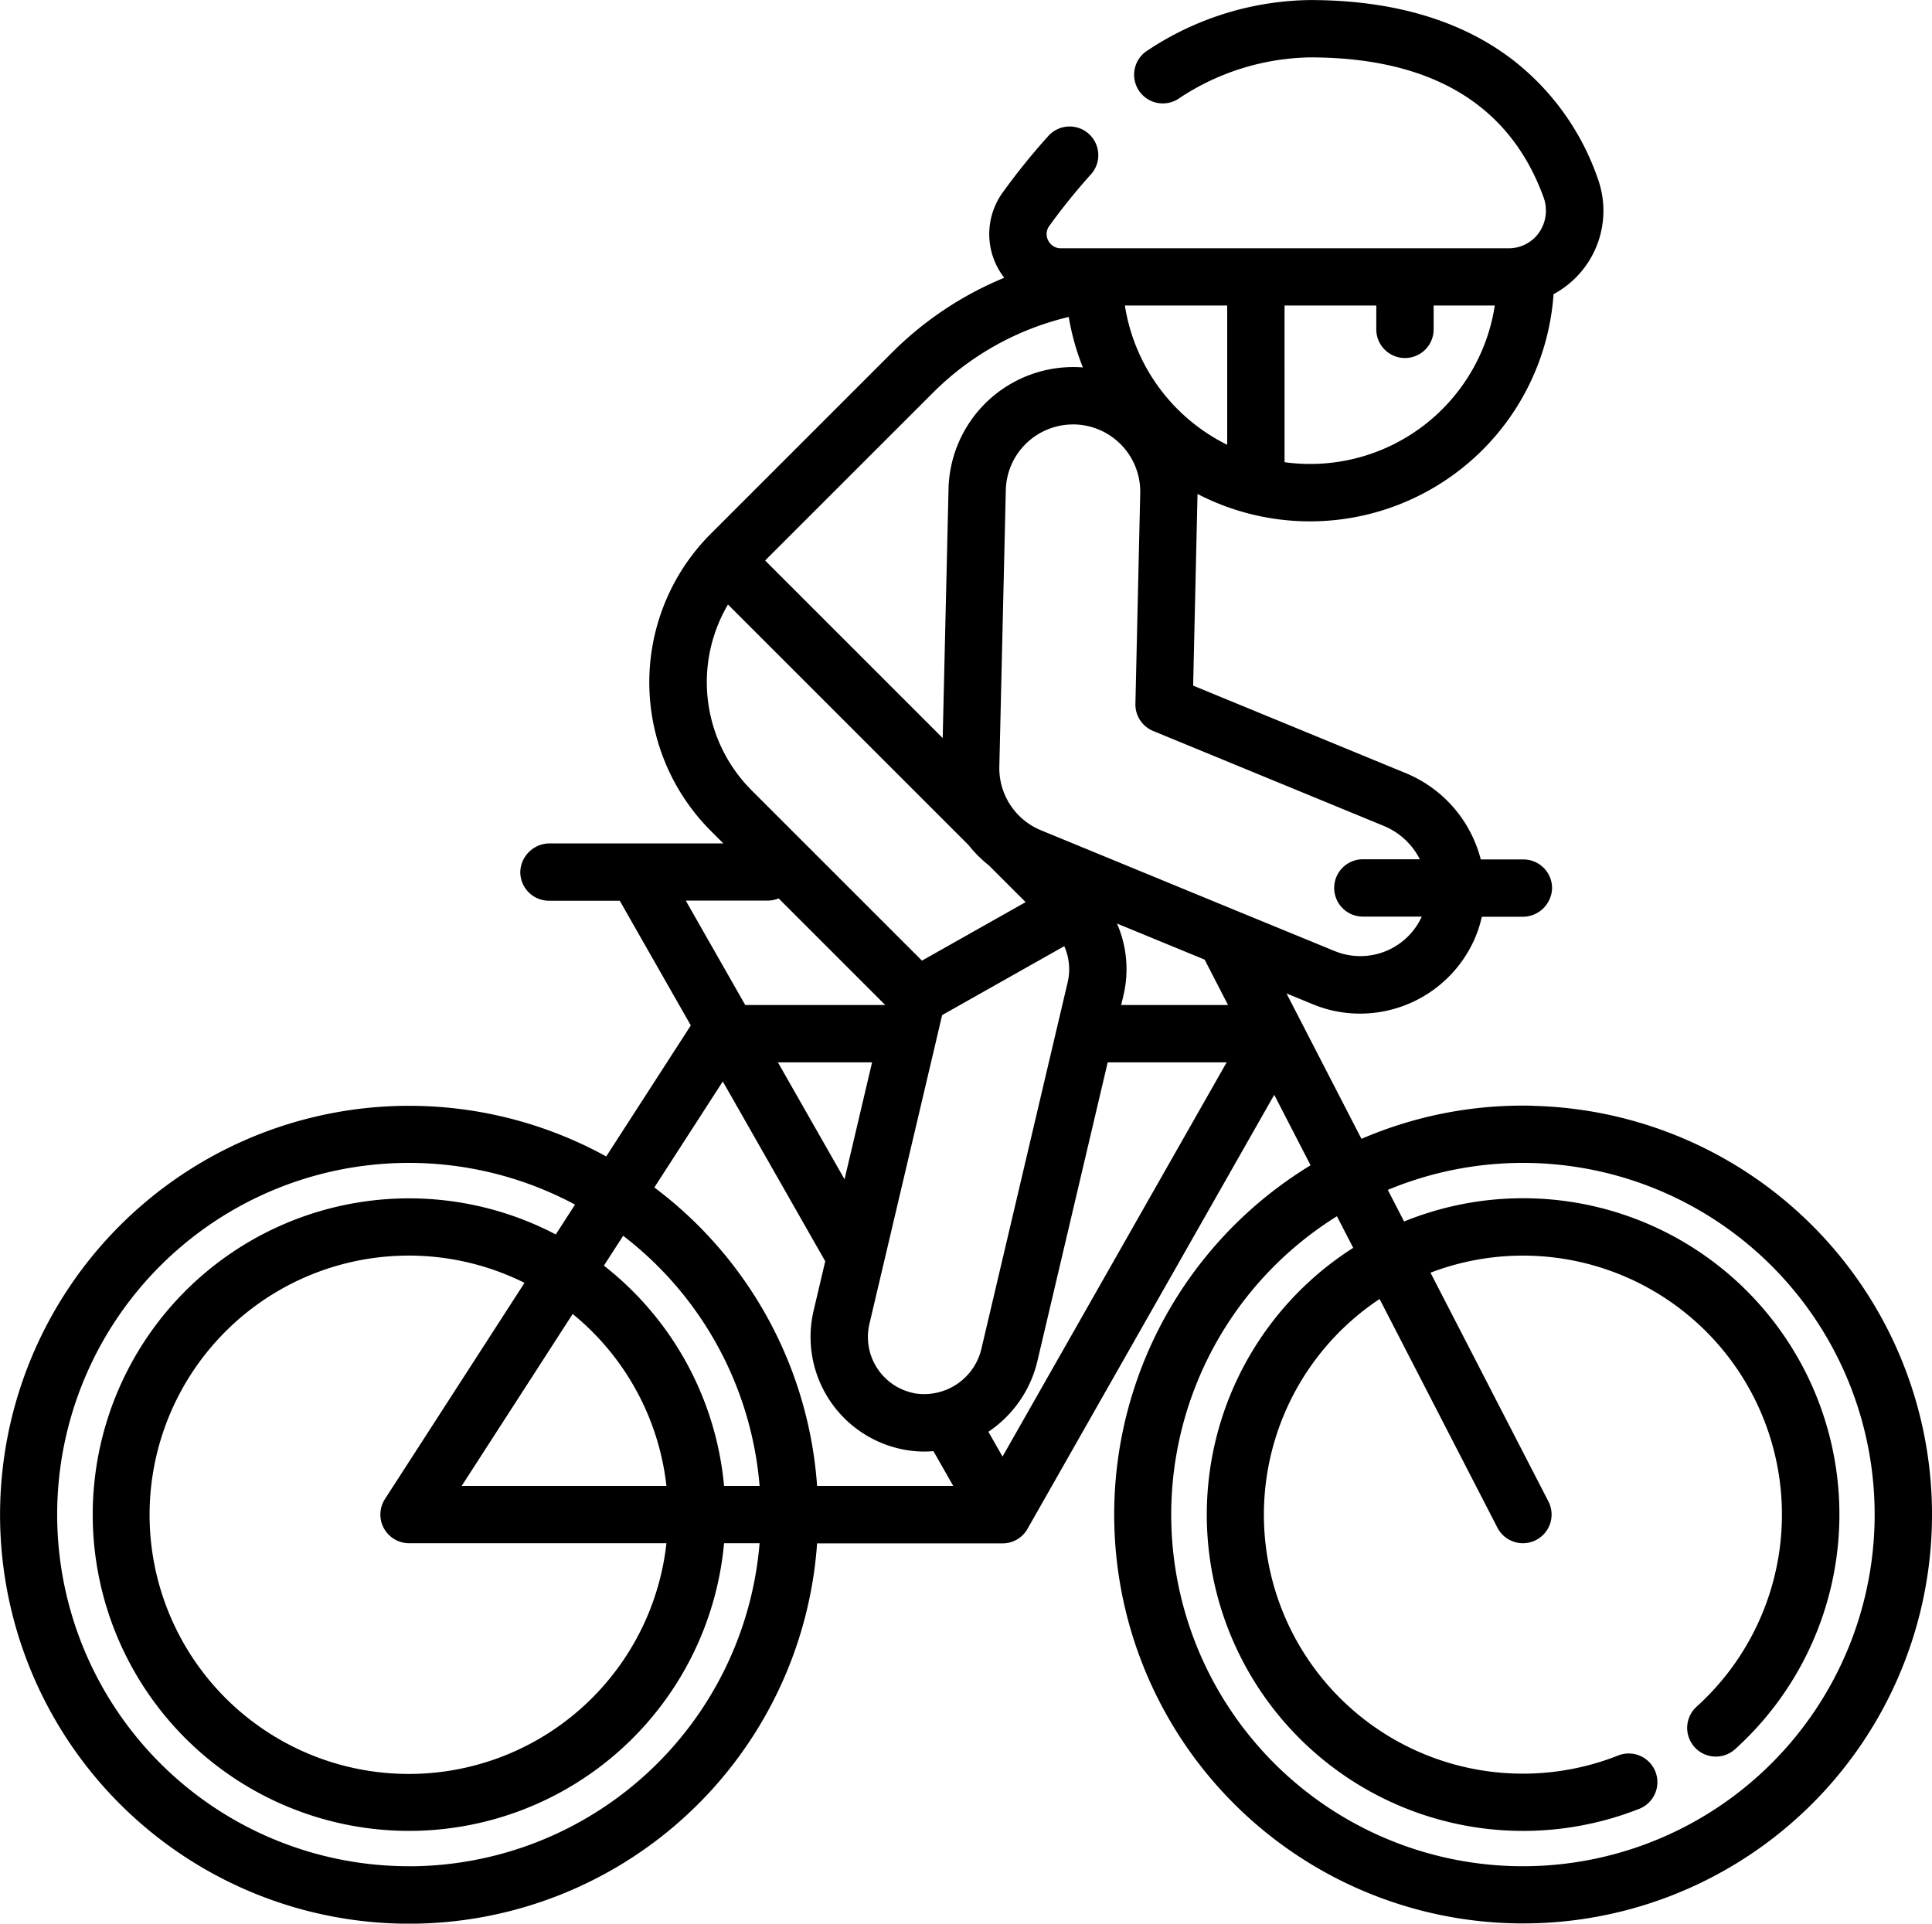 <svg xmlns="http://www.w3.org/2000/svg" width="144.281" height="143.676" viewBox="0 0 144.281 143.676"><path d="M676.368,2289.867a30.388,30.388,0,0,0-12.8,2.473l-5.6-10.863,1.983.816a9.168,9.168,0,0,0,3.5.693,9.356,9.356,0,0,0,8.572-5.588,9.149,9.149,0,0,0,.534-1.645h3.014a2.2,2.2,0,0,0,2.23-2.076,2.142,2.142,0,0,0-2.141-2.207h-3.182a9.544,9.544,0,0,0-5.595-6.443l-15.885-6.54.325-14.253c0-.021,0-.041,0-.062a18.239,18.239,0,0,0,26.59-14.922,7.074,7.074,0,0,0,3.307-8.623,19.1,19.1,0,0,0-6.442-8.944c-3.85-2.922-8.921-4.4-15.071-4.4a22.379,22.379,0,0,0-12.092,3.75,2.142,2.142,0,1,0,2.308,3.608,18.193,18.193,0,0,1,9.784-3.076c9.046,0,14.915,3.5,17.446,10.412a2.894,2.894,0,0,1-.327,2.68,2.775,2.775,0,0,1-2.28,1.168H641.125a1.043,1.043,0,0,1-.95-.583,1.021,1.021,0,0,1,.081-1.088,45.6,45.6,0,0,1,3.1-3.842,2.142,2.142,0,0,0-.065-2.953h0a2.139,2.139,0,0,0-3.1.067,49.635,49.635,0,0,0-3.407,4.218,5.306,5.306,0,0,0-.426,5.546,5.432,5.432,0,0,0,.532.836,25.683,25.683,0,0,0-8.4,5.606l-13.5,13.5c-.192.192-.381.39-.562.59l-.025.028a15.7,15.7,0,0,0,.587,21.6l.923.923H602.98a2.2,2.2,0,0,0-2.23,2.075,2.142,2.142,0,0,0,2.141,2.207h5.286l5.306,9.313-6.317,9.786a30.545,30.545,0,1,0,15.748,28.9h13.851a2.138,2.138,0,0,0,1.861-1.083l18.427-32.421,2.714,5.265a30.537,30.537,0,1,0,16.6-4.44ZM657.823,2230.1h6.852v1.824a2.142,2.142,0,0,0,4.283,0V2230.1h4.566a13.947,13.947,0,0,1-15.7,11.7Zm-4.282,0V2240.5A14.016,14.016,0,0,1,645.9,2230.1Zm-22.015,6.553a21.27,21.27,0,0,1,10.182-5.7,18.067,18.067,0,0,0,1.056,3.77c-.166-.013-.332-.022-.5-.026a9.319,9.319,0,0,0-9.534,9.07l-.436,18.637-13.261-13.261Zm-15.268,15.776,17.963,17.963a9.332,9.332,0,0,0,1.532,1.532l2.735,2.735-7.743,4.37-12.717-12.717A11.427,11.427,0,0,1,616.258,2252.433Zm-3.152,22.116h6.11a2.131,2.131,0,0,0,.824-.165l7.964,7.964H617.549Zm13.914,12.081-2.055,8.735-4.977-8.735Zm-36.457,34.8a2.141,2.141,0,0,0,1.88,1.116h19.221a19.358,19.358,0,1,1-10.6-19.447l-10.421,16.145A2.143,2.143,0,0,0,590.563,2321.43Zm5.811-3.166,8.288-12.84a19.33,19.33,0,0,1,7,12.84Zm-3.932,28.408a26.266,26.266,0,1,1,12.395-49.417l-1.438,2.229a23.622,23.622,0,1,0,12.567,23.062h2.654A26.3,26.3,0,0,1,592.442,2346.672Zm23.524-28.408h0a23.609,23.609,0,0,0-8.973-16.451l1.439-2.23a26.253,26.253,0,0,1,10.188,18.681Zm6.948,0a30.538,30.538,0,0,0-12.154-22.289l5.112-7.919,7.651,13.431-.869,3.691a8.566,8.566,0,0,0,6.619,10.353,8.249,8.249,0,0,0,1.661.169c.224,0,.447-.012.669-.03l1.477,2.594Zm7.22-6.929a4.28,4.28,0,0,1-3.31-5.177l5-21.23,0-.01.428-1.817,9.122-5.149a4.264,4.264,0,0,1,.249,2.715l-.791,3.361-.009.037-5.624,23.9A4.393,4.393,0,0,1,630.134,2311.335Zm6.629,4.74-1.056-1.853a8.788,8.788,0,0,0,3.659-5.275l5.251-22.317H653.5Zm8.862-33.727h0l.164-.7a8.511,8.511,0,0,0-.478-5.385l6.545,2.694,1.747,3.39Zm8.624-7.035-.018-.008-14.6-6.01a5.018,5.018,0,0,1-3.107-4.772l.483-20.645a5.026,5.026,0,0,1,5.017-4.894c.043,0,.085,0,.128,0a5.025,5.025,0,0,1,4.893,5.145v0l-.359,15.722a2.138,2.138,0,0,0,1.325,2.028l17.244,7.1a5.273,5.273,0,0,1,2.672,2.483h-4.255a2.141,2.141,0,1,0,0,4.282h4.4a5.045,5.045,0,0,1-6.487,2.581Zm21.378,71.359a26.259,26.259,0,0,1-13.892-48.547l1.216,2.36a23.623,23.623,0,0,0,21.314,41.918,2.142,2.142,0,1,0-1.567-3.986,19.341,19.341,0,0,1-17.777-34.111l8.8,17.08a2.141,2.141,0,1,0,3.807-1.962l-8.806-17.084a19.341,19.341,0,0,1,19.875,32.414,2.141,2.141,0,1,0,2.873,3.176,23.62,23.62,0,0,0-24.719-39.414l-1.216-2.36a26.266,26.266,0,1,1,10.089,50.516Z" transform="translate(-561.894 -2207.279)"/></svg>